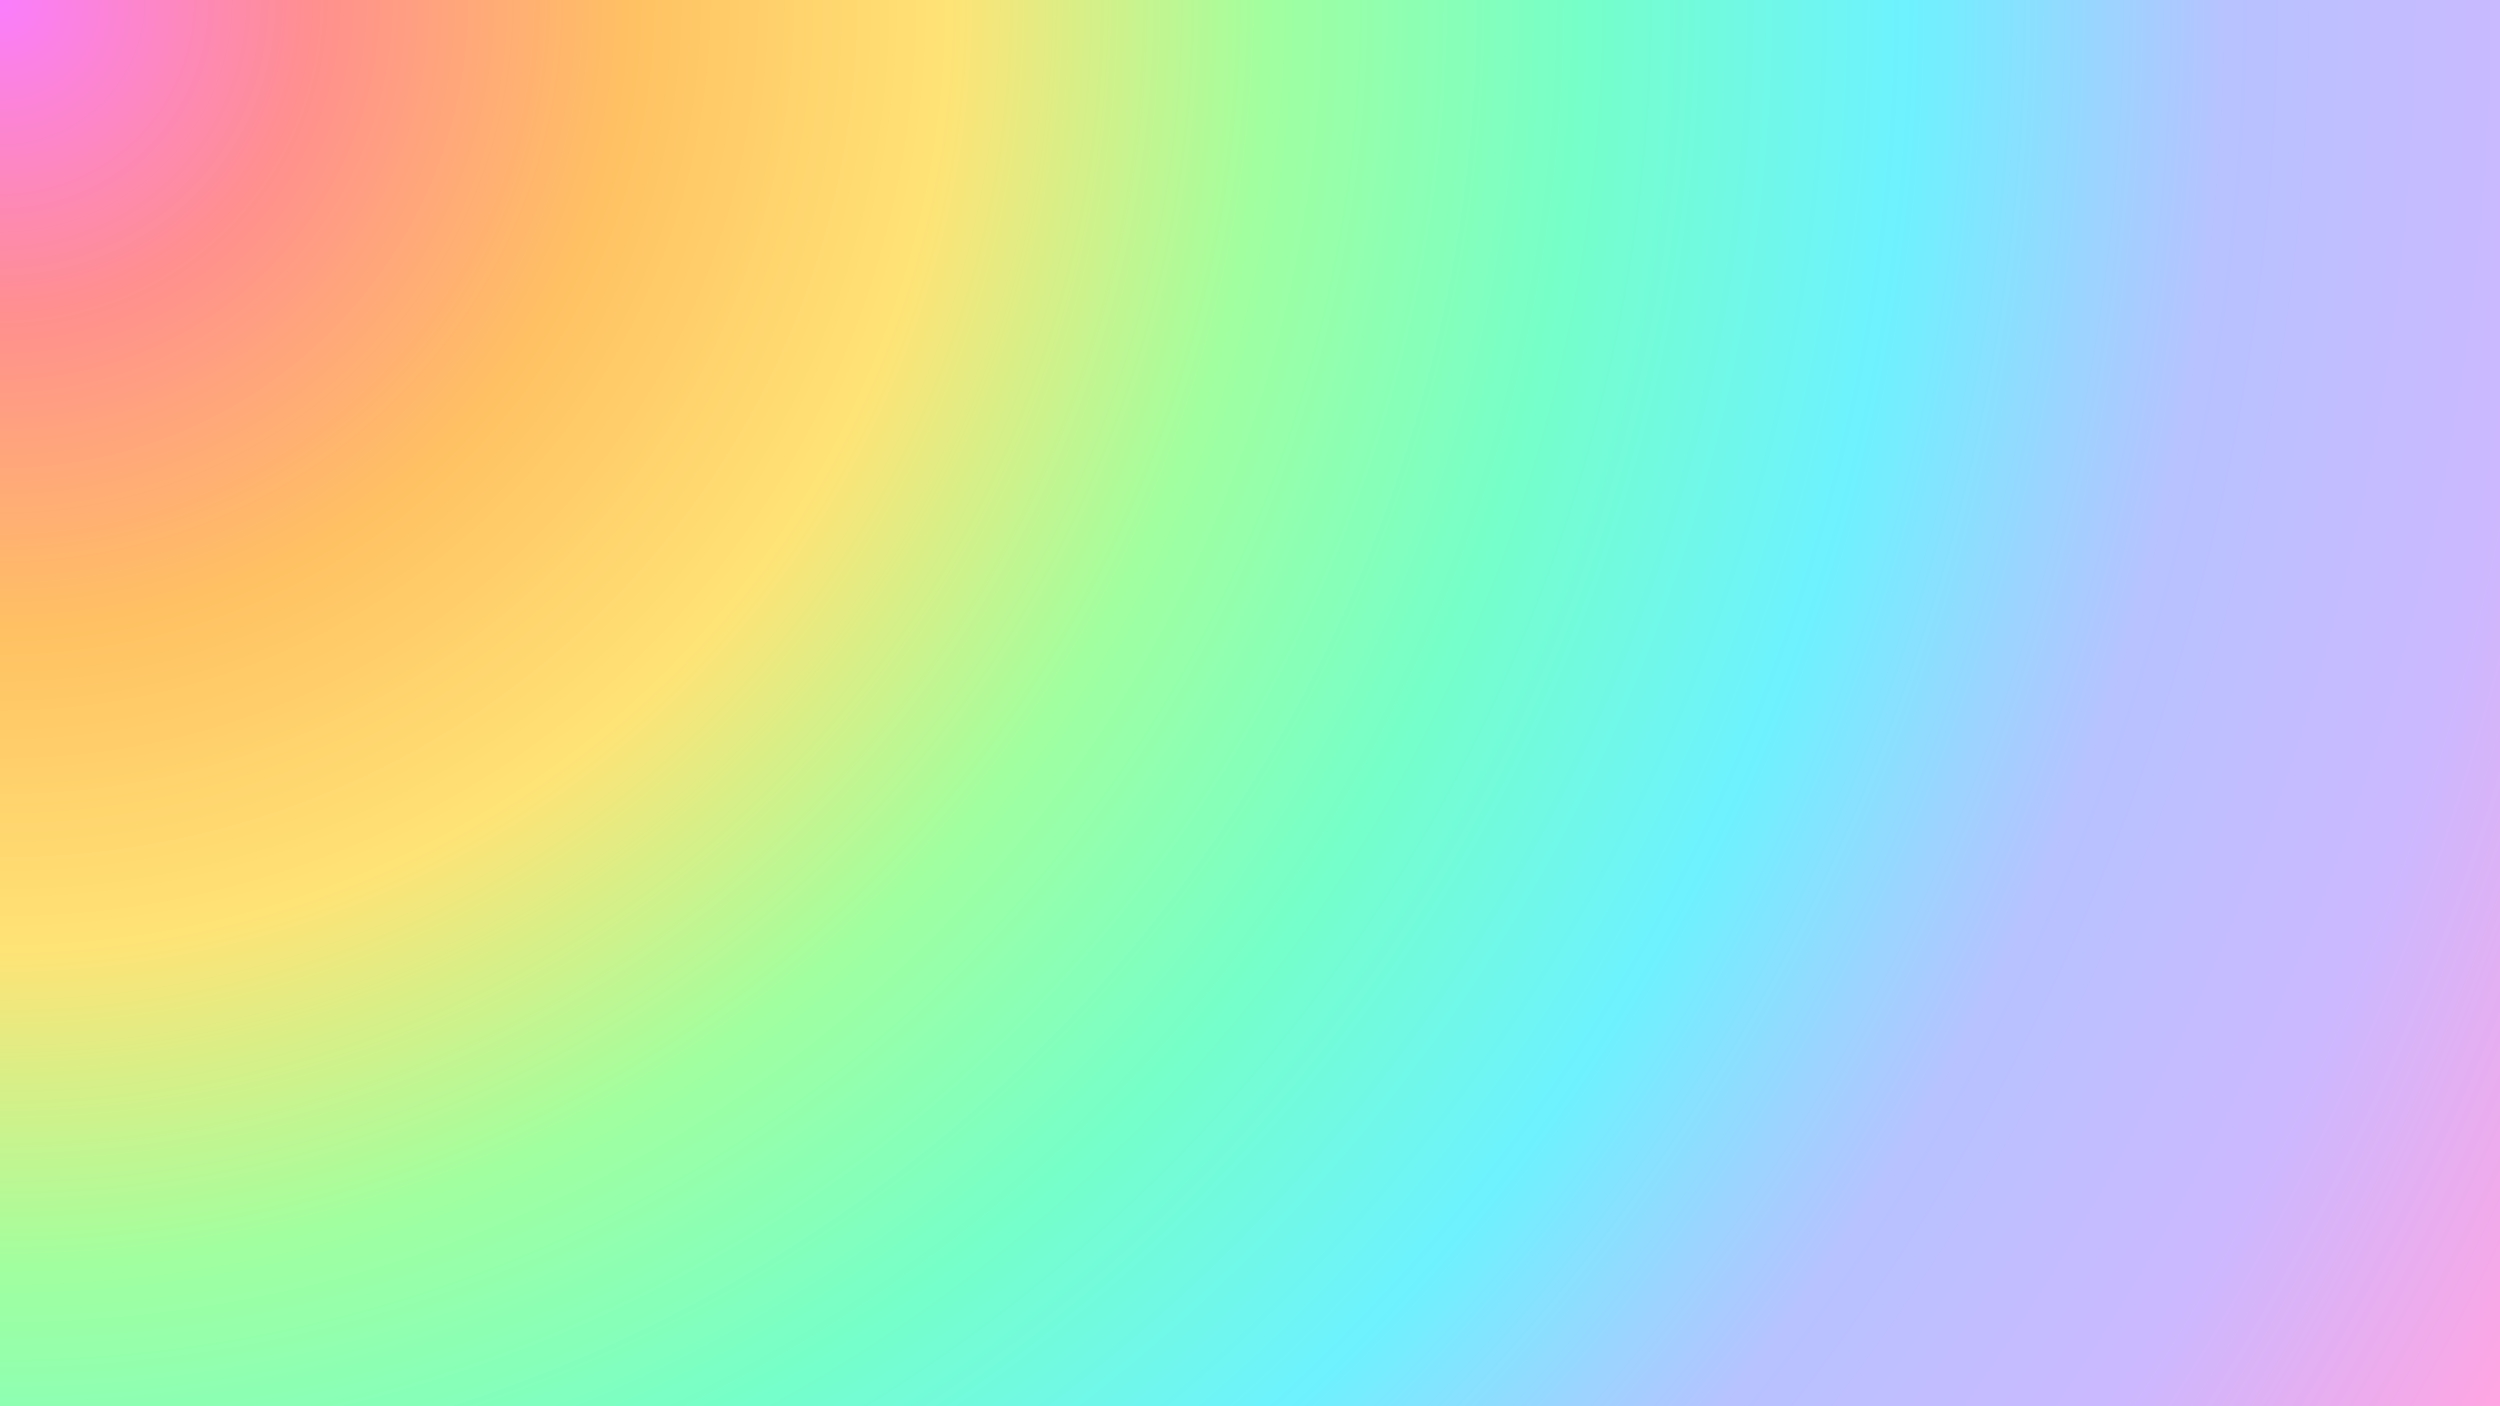 <svg xmlns="http://www.w3.org/2000/svg" xmlns:xlink="http://www.w3.org/1999/xlink" width="1920" zoomAndPan="magnify" viewBox="0 0 1440 810" height="1080" preserveAspectRatio="xMidYMid meet" version="1.0"><defs><radialGradient gradientTransform="matrix(1, 0, 0, 1, 0, 0)" gradientUnits="userSpaceOnUse" r="1652.18" cx="0" id="c6633029b7" cy="0" fx="0" fy="0"><stop stop-opacity="1" stop-color="rgb(98.035%, 49.124%, 99.226%)" offset="0"/><stop stop-opacity="1" stop-color="rgb(98.105%, 49.374%, 97.682%)" offset="0.004"/><stop stop-opacity="1" stop-color="rgb(98.175%, 49.623%, 96.136%)" offset="0.008"/><stop stop-opacity="1" stop-color="rgb(98.245%, 49.873%, 94.592%)" offset="0.012"/><stop stop-opacity="1" stop-color="rgb(98.315%, 50.124%, 93.047%)" offset="0.016"/><stop stop-opacity="1" stop-color="rgb(98.386%, 50.374%, 91.502%)" offset="0.02"/><stop stop-opacity="1" stop-color="rgb(98.457%, 50.623%, 89.957%)" offset="0.023"/><stop stop-opacity="1" stop-color="rgb(98.528%, 50.873%, 88.412%)" offset="0.027"/><stop stop-opacity="1" stop-color="rgb(98.598%, 51.123%, 86.867%)" offset="0.031"/><stop stop-opacity="1" stop-color="rgb(98.668%, 51.373%, 85.323%)" offset="0.035"/><stop stop-opacity="1" stop-color="rgb(98.738%, 51.622%, 83.777%)" offset="0.039"/><stop stop-opacity="1" stop-color="rgb(98.808%, 51.872%, 82.233%)" offset="0.043"/><stop stop-opacity="1" stop-color="rgb(98.878%, 52.122%, 80.687%)" offset="0.047"/><stop stop-opacity="1" stop-color="rgb(98.949%, 52.373%, 79.143%)" offset="0.051"/><stop stop-opacity="1" stop-color="rgb(99.02%, 52.621%, 77.597%)" offset="0.055"/><stop stop-opacity="1" stop-color="rgb(99.091%, 52.872%, 76.053%)" offset="0.059"/><stop stop-opacity="1" stop-color="rgb(99.161%, 53.122%, 74.509%)" offset="0.062"/><stop stop-opacity="1" stop-color="rgb(99.231%, 53.372%, 72.963%)" offset="0.066"/><stop stop-opacity="1" stop-color="rgb(99.301%, 53.621%, 71.419%)" offset="0.07"/><stop stop-opacity="1" stop-color="rgb(99.371%, 53.871%, 69.873%)" offset="0.074"/><stop stop-opacity="1" stop-color="rgb(99.442%, 54.121%, 68.329%)" offset="0.078"/><stop stop-opacity="1" stop-color="rgb(99.512%, 54.372%, 66.783%)" offset="0.082"/><stop stop-opacity="1" stop-color="rgb(99.583%, 54.62%, 65.239%)" offset="0.086"/><stop stop-opacity="1" stop-color="rgb(99.654%, 54.871%, 63.693%)" offset="0.09"/><stop stop-opacity="1" stop-color="rgb(99.724%, 55.121%, 62.149%)" offset="0.094"/><stop stop-opacity="1" stop-color="rgb(99.794%, 55.371%, 60.603%)" offset="0.098"/><stop stop-opacity="1" stop-color="rgb(99.864%, 55.62%, 59.059%)" offset="0.102"/><stop stop-opacity="1" stop-color="rgb(99.934%, 55.87%, 57.513%)" offset="0.105"/><stop stop-opacity="1" stop-color="rgb(99.985%, 56.248%, 56.242%)" offset="0.109"/><stop stop-opacity="1" stop-color="rgb(100%, 56.847%, 55.438%)" offset="0.113"/><stop stop-opacity="1" stop-color="rgb(100%, 57.536%, 54.829%)" offset="0.117"/><stop stop-opacity="1" stop-color="rgb(100%, 58.226%, 54.221%)" offset="0.121"/><stop stop-opacity="1" stop-color="rgb(100%, 58.916%, 53.612%)" offset="0.125"/><stop stop-opacity="1" stop-color="rgb(100%, 59.605%, 53.003%)" offset="0.129"/><stop stop-opacity="1" stop-color="rgb(100%, 60.295%, 52.394%)" offset="0.133"/><stop stop-opacity="1" stop-color="rgb(100%, 60.985%, 51.785%)" offset="0.137"/><stop stop-opacity="1" stop-color="rgb(100%, 61.675%, 51.176%)" offset="0.141"/><stop stop-opacity="1" stop-color="rgb(100%, 62.364%, 50.568%)" offset="0.145"/><stop stop-opacity="1" stop-color="rgb(100%, 63.055%, 49.959%)" offset="0.148"/><stop stop-opacity="1" stop-color="rgb(100%, 63.745%, 49.35%)" offset="0.152"/><stop stop-opacity="1" stop-color="rgb(100%, 64.435%, 48.741%)" offset="0.156"/><stop stop-opacity="1" stop-color="rgb(100%, 65.125%, 48.132%)" offset="0.16"/><stop stop-opacity="1" stop-color="rgb(100%, 65.814%, 47.523%)" offset="0.164"/><stop stop-opacity="1" stop-color="rgb(100%, 66.504%, 46.915%)" offset="0.168"/><stop stop-opacity="1" stop-color="rgb(100%, 67.194%, 46.306%)" offset="0.172"/><stop stop-opacity="1" stop-color="rgb(100%, 67.883%, 45.697%)" offset="0.176"/><stop stop-opacity="1" stop-color="rgb(100%, 68.573%, 45.088%)" offset="0.18"/><stop stop-opacity="1" stop-color="rgb(100%, 69.263%, 44.479%)" offset="0.184"/><stop stop-opacity="1" stop-color="rgb(100%, 69.952%, 43.871%)" offset="0.188"/><stop stop-opacity="1" stop-color="rgb(100%, 70.642%, 43.262%)" offset="0.191"/><stop stop-opacity="1" stop-color="rgb(100%, 71.332%, 42.653%)" offset="0.195"/><stop stop-opacity="1" stop-color="rgb(100%, 72.021%, 42.044%)" offset="0.199"/><stop stop-opacity="1" stop-color="rgb(100%, 72.711%, 41.435%)" offset="0.203"/><stop stop-opacity="1" stop-color="rgb(100%, 73.401%, 40.826%)" offset="0.207"/><stop stop-opacity="1" stop-color="rgb(100%, 74.091%, 40.218%)" offset="0.211"/><stop stop-opacity="1" stop-color="rgb(100%, 74.78%, 39.609%)" offset="0.215"/><stop stop-opacity="1" stop-color="rgb(100%, 75.452%, 39.075%)" offset="0.219"/><stop stop-opacity="1" stop-color="rgb(100%, 76.012%, 38.976%)" offset="0.223"/><stop stop-opacity="1" stop-color="rgb(100%, 76.48%, 39.24%)" offset="0.227"/><stop stop-opacity="1" stop-color="rgb(100%, 76.947%, 39.502%)" offset="0.23"/><stop stop-opacity="1" stop-color="rgb(100%, 77.415%, 39.766%)" offset="0.234"/><stop stop-opacity="1" stop-color="rgb(100%, 77.884%, 40.03%)" offset="0.238"/><stop stop-opacity="1" stop-color="rgb(100%, 78.351%, 40.294%)" offset="0.242"/><stop stop-opacity="1" stop-color="rgb(100%, 78.819%, 40.558%)" offset="0.246"/><stop stop-opacity="1" stop-color="rgb(100%, 79.288%, 40.822%)" offset="0.25"/><stop stop-opacity="1" stop-color="rgb(100%, 79.756%, 41.086%)" offset="0.254"/><stop stop-opacity="1" stop-color="rgb(100%, 80.223%, 41.35%)" offset="0.258"/><stop stop-opacity="1" stop-color="rgb(100%, 80.692%, 41.614%)" offset="0.262"/><stop stop-opacity="1" stop-color="rgb(100%, 81.16%, 41.878%)" offset="0.266"/><stop stop-opacity="1" stop-color="rgb(100%, 81.628%, 42.142%)" offset="0.27"/><stop stop-opacity="1" stop-color="rgb(100%, 82.095%, 42.406%)" offset="0.273"/><stop stop-opacity="1" stop-color="rgb(100%, 82.564%, 42.67%)" offset="0.277"/><stop stop-opacity="1" stop-color="rgb(100%, 83.032%, 42.934%)" offset="0.281"/><stop stop-opacity="1" stop-color="rgb(100%, 83.501%, 43.198%)" offset="0.285"/><stop stop-opacity="1" stop-color="rgb(100%, 83.968%, 43.462%)" offset="0.289"/><stop stop-opacity="1" stop-color="rgb(100%, 84.436%, 43.726%)" offset="0.293"/><stop stop-opacity="1" stop-color="rgb(100%, 84.904%, 43.99%)" offset="0.297"/><stop stop-opacity="1" stop-color="rgb(100%, 85.373%, 44.254%)" offset="0.301"/><stop stop-opacity="1" stop-color="rgb(100%, 85.84%, 44.518%)" offset="0.305"/><stop stop-opacity="1" stop-color="rgb(100%, 86.308%, 44.781%)" offset="0.309"/><stop stop-opacity="1" stop-color="rgb(100%, 86.777%, 45.045%)" offset="0.312"/><stop stop-opacity="1" stop-color="rgb(100%, 87.245%, 45.309%)" offset="0.316"/><stop stop-opacity="1" stop-color="rgb(100%, 87.712%, 45.573%)" offset="0.32"/><stop stop-opacity="1" stop-color="rgb(100%, 88.181%, 45.837%)" offset="0.324"/><stop stop-opacity="1" stop-color="rgb(100%, 88.649%, 46.101%)" offset="0.328"/><stop stop-opacity="1" stop-color="rgb(99.512%, 89.085%, 46.48%)" offset="0.332"/><stop stop-opacity="1" stop-color="rgb(98.373%, 89.484%, 47.008%)" offset="0.336"/><stop stop-opacity="1" stop-color="rgb(97.075%, 89.871%, 47.575%)" offset="0.34"/><stop stop-opacity="1" stop-color="rgb(95.775%, 90.257%, 48.141%)" offset="0.344"/><stop stop-opacity="1" stop-color="rgb(94.476%, 90.645%, 48.708%)" offset="0.348"/><stop stop-opacity="1" stop-color="rgb(93.178%, 91.032%, 49.274%)" offset="0.352"/><stop stop-opacity="1" stop-color="rgb(91.879%, 91.418%, 49.841%)" offset="0.355"/><stop stop-opacity="1" stop-color="rgb(90.581%, 91.806%, 50.407%)" offset="0.359"/><stop stop-opacity="1" stop-color="rgb(89.282%, 92.194%, 50.974%)" offset="0.363"/><stop stop-opacity="1" stop-color="rgb(87.984%, 92.581%, 51.541%)" offset="0.367"/><stop stop-opacity="1" stop-color="rgb(86.685%, 92.967%, 52.107%)" offset="0.371"/><stop stop-opacity="1" stop-color="rgb(85.387%, 93.355%, 52.673%)" offset="0.375"/><stop stop-opacity="1" stop-color="rgb(84.088%, 93.742%, 53.241%)" offset="0.379"/><stop stop-opacity="1" stop-color="rgb(82.79%, 94.128%, 53.807%)" offset="0.383"/><stop stop-opacity="1" stop-color="rgb(81.491%, 94.516%, 54.373%)" offset="0.387"/><stop stop-opacity="1" stop-color="rgb(80.193%, 94.904%, 54.941%)" offset="0.391"/><stop stop-opacity="1" stop-color="rgb(78.894%, 95.29%, 55.507%)" offset="0.395"/><stop stop-opacity="1" stop-color="rgb(77.596%, 95.677%, 56.073%)" offset="0.398"/><stop stop-opacity="1" stop-color="rgb(76.297%, 96.065%, 56.641%)" offset="0.402"/><stop stop-opacity="1" stop-color="rgb(74.998%, 96.451%, 57.207%)" offset="0.406"/><stop stop-opacity="1" stop-color="rgb(73.7%, 96.838%, 57.773%)" offset="0.41"/><stop stop-opacity="1" stop-color="rgb(72.401%, 97.226%, 58.34%)" offset="0.414"/><stop stop-opacity="1" stop-color="rgb(71.103%, 97.614%, 58.907%)" offset="0.418"/><stop stop-opacity="1" stop-color="rgb(69.804%, 98%, 59.473%)" offset="0.422"/><stop stop-opacity="1" stop-color="rgb(68.506%, 98.387%, 60.039%)" offset="0.426"/><stop stop-opacity="1" stop-color="rgb(67.207%, 98.775%, 60.606%)" offset="0.43"/><stop stop-opacity="1" stop-color="rgb(65.909%, 99.161%, 61.172%)" offset="0.434"/><stop stop-opacity="1" stop-color="rgb(64.61%, 99.548%, 61.739%)" offset="0.438"/><stop stop-opacity="1" stop-color="rgb(63.429%, 99.87%, 62.309%)" offset="0.441"/><stop stop-opacity="1" stop-color="rgb(62.598%, 100%, 62.889%)" offset="0.445"/><stop stop-opacity="1" stop-color="rgb(61.996%, 100%, 63.475%)" offset="0.449"/><stop stop-opacity="1" stop-color="rgb(61.397%, 100%, 64.061%)" offset="0.453"/><stop stop-opacity="1" stop-color="rgb(60.797%, 100%, 64.647%)" offset="0.457"/><stop stop-opacity="1" stop-color="rgb(60.197%, 100%, 65.233%)" offset="0.461"/><stop stop-opacity="1" stop-color="rgb(59.598%, 100%, 65.819%)" offset="0.465"/><stop stop-opacity="1" stop-color="rgb(58.998%, 100%, 66.405%)" offset="0.469"/><stop stop-opacity="1" stop-color="rgb(58.398%, 100%, 66.991%)" offset="0.473"/><stop stop-opacity="1" stop-color="rgb(57.797%, 100%, 67.577%)" offset="0.477"/><stop stop-opacity="1" stop-color="rgb(57.198%, 100%, 68.163%)" offset="0.48"/><stop stop-opacity="1" stop-color="rgb(56.598%, 100%, 68.748%)" offset="0.484"/><stop stop-opacity="1" stop-color="rgb(55.998%, 100%, 69.334%)" offset="0.488"/><stop stop-opacity="1" stop-color="rgb(55.399%, 100%, 69.92%)" offset="0.492"/><stop stop-opacity="1" stop-color="rgb(54.799%, 100%, 70.506%)" offset="0.496"/><stop stop-opacity="1" stop-color="rgb(54.199%, 100%, 71.092%)" offset="0.5"/><stop stop-opacity="1" stop-color="rgb(53.598%, 100%, 71.678%)" offset="0.504"/><stop stop-opacity="1" stop-color="rgb(52.998%, 100%, 72.264%)" offset="0.508"/><stop stop-opacity="1" stop-color="rgb(52.399%, 100%, 72.85%)" offset="0.512"/><stop stop-opacity="1" stop-color="rgb(51.799%, 100%, 73.436%)" offset="0.516"/><stop stop-opacity="1" stop-color="rgb(51.199%, 100%, 74.022%)" offset="0.52"/><stop stop-opacity="1" stop-color="rgb(50.6%, 100%, 74.608%)" offset="0.523"/><stop stop-opacity="1" stop-color="rgb(50%, 100%, 75.194%)" offset="0.527"/><stop stop-opacity="1" stop-color="rgb(49.399%, 100%, 75.78%)" offset="0.531"/><stop stop-opacity="1" stop-color="rgb(48.799%, 100%, 76.366%)" offset="0.535"/><stop stop-opacity="1" stop-color="rgb(48.199%, 100%, 76.952%)" offset="0.539"/><stop stop-opacity="1" stop-color="rgb(47.6%, 100%, 77.538%)" offset="0.543"/><stop stop-opacity="1" stop-color="rgb(47%, 100%, 78.123%)" offset="0.547"/><stop stop-opacity="1" stop-color="rgb(46.4%, 100%, 78.709%)" offset="0.551"/><stop stop-opacity="1" stop-color="rgb(45.963%, 99.939%, 79.344%)" offset="0.555"/><stop stop-opacity="1" stop-color="rgb(45.769%, 99.789%, 80.051%)" offset="0.559"/><stop stop-opacity="1" stop-color="rgb(45.656%, 99.611%, 80.783%)" offset="0.562"/><stop stop-opacity="1" stop-color="rgb(45.543%, 99.431%, 81.516%)" offset="0.566"/><stop stop-opacity="1" stop-color="rgb(45.43%, 99.252%, 82.246%)" offset="0.57"/><stop stop-opacity="1" stop-color="rgb(45.317%, 99.072%, 82.979%)" offset="0.574"/><stop stop-opacity="1" stop-color="rgb(45.206%, 98.892%, 83.711%)" offset="0.578"/><stop stop-opacity="1" stop-color="rgb(45.093%, 98.714%, 84.444%)" offset="0.582"/><stop stop-opacity="1" stop-color="rgb(44.98%, 98.534%, 85.175%)" offset="0.586"/><stop stop-opacity="1" stop-color="rgb(44.867%, 98.354%, 85.907%)" offset="0.59"/><stop stop-opacity="1" stop-color="rgb(44.754%, 98.175%, 86.639%)" offset="0.594"/><stop stop-opacity="1" stop-color="rgb(44.643%, 97.995%, 87.37%)" offset="0.598"/><stop stop-opacity="1" stop-color="rgb(44.53%, 97.816%, 88.103%)" offset="0.602"/><stop stop-opacity="1" stop-color="rgb(44.417%, 97.636%, 88.835%)" offset="0.605"/><stop stop-opacity="1" stop-color="rgb(44.304%, 97.456%, 89.568%)" offset="0.609"/><stop stop-opacity="1" stop-color="rgb(44.191%, 97.278%, 90.298%)" offset="0.613"/><stop stop-opacity="1" stop-color="rgb(44.078%, 97.098%, 91.031%)" offset="0.617"/><stop stop-opacity="1" stop-color="rgb(43.967%, 96.918%, 91.763%)" offset="0.621"/><stop stop-opacity="1" stop-color="rgb(43.854%, 96.739%, 92.494%)" offset="0.625"/><stop stop-opacity="1" stop-color="rgb(43.741%, 96.559%, 93.227%)" offset="0.629"/><stop stop-opacity="1" stop-color="rgb(43.628%, 96.381%, 93.959%)" offset="0.633"/><stop stop-opacity="1" stop-color="rgb(43.515%, 96.201%, 94.69%)" offset="0.637"/><stop stop-opacity="1" stop-color="rgb(43.404%, 96.021%, 95.422%)" offset="0.641"/><stop stop-opacity="1" stop-color="rgb(43.291%, 95.842%, 96.155%)" offset="0.645"/><stop stop-opacity="1" stop-color="rgb(43.178%, 95.662%, 96.887%)" offset="0.648"/><stop stop-opacity="1" stop-color="rgb(43.065%, 95.482%, 97.618%)" offset="0.652"/><stop stop-opacity="1" stop-color="rgb(42.952%, 95.303%, 98.351%)" offset="0.656"/><stop stop-opacity="1" stop-color="rgb(42.841%, 95.123%, 99.083%)" offset="0.66"/><stop stop-opacity="1" stop-color="rgb(42.868%, 94.885%, 99.724%)" offset="0.664"/><stop stop-opacity="1" stop-color="rgb(43.465%, 94.405%, 100%)" offset="0.668"/><stop stop-opacity="1" stop-color="rgb(44.489%, 93.742%, 100%)" offset="0.672"/><stop stop-opacity="1" stop-color="rgb(45.512%, 93.08%, 100%)" offset="0.676"/><stop stop-opacity="1" stop-color="rgb(46.536%, 92.419%, 100%)" offset="0.68"/><stop stop-opacity="1" stop-color="rgb(47.56%, 91.757%, 100%)" offset="0.684"/><stop stop-opacity="1" stop-color="rgb(48.586%, 91.096%, 100%)" offset="0.688"/><stop stop-opacity="1" stop-color="rgb(49.609%, 90.434%, 100%)" offset="0.691"/><stop stop-opacity="1" stop-color="rgb(50.633%, 89.774%, 100%)" offset="0.695"/><stop stop-opacity="1" stop-color="rgb(51.657%, 89.111%, 100%)" offset="0.699"/><stop stop-opacity="1" stop-color="rgb(52.681%, 88.449%, 100%)" offset="0.703"/><stop stop-opacity="1" stop-color="rgb(53.705%, 87.788%, 100%)" offset="0.707"/><stop stop-opacity="1" stop-color="rgb(54.729%, 87.126%, 100%)" offset="0.711"/><stop stop-opacity="1" stop-color="rgb(55.754%, 86.465%, 100%)" offset="0.715"/><stop stop-opacity="1" stop-color="rgb(56.778%, 85.803%, 100%)" offset="0.719"/><stop stop-opacity="1" stop-color="rgb(57.802%, 85.141%, 100%)" offset="0.723"/><stop stop-opacity="1" stop-color="rgb(58.826%, 84.48%, 100%)" offset="0.727"/><stop stop-opacity="1" stop-color="rgb(59.85%, 83.818%, 100%)" offset="0.73"/><stop stop-opacity="1" stop-color="rgb(60.873%, 83.157%, 100%)" offset="0.734"/><stop stop-opacity="1" stop-color="rgb(61.897%, 82.495%, 100%)" offset="0.738"/><stop stop-opacity="1" stop-color="rgb(62.923%, 81.834%, 100%)" offset="0.742"/><stop stop-opacity="1" stop-color="rgb(63.947%, 81.172%, 100%)" offset="0.746"/><stop stop-opacity="1" stop-color="rgb(64.97%, 80.51%, 100%)" offset="0.75"/><stop stop-opacity="1" stop-color="rgb(65.994%, 79.849%, 100%)" offset="0.754"/><stop stop-opacity="1" stop-color="rgb(67.018%, 79.187%, 100%)" offset="0.758"/><stop stop-opacity="1" stop-color="rgb(68.042%, 78.526%, 100%)" offset="0.762"/><stop stop-opacity="1" stop-color="rgb(69.066%, 77.864%, 100%)" offset="0.766"/><stop stop-opacity="1" stop-color="rgb(70.09%, 77.202%, 100%)" offset="0.77"/><stop stop-opacity="1" stop-color="rgb(71.115%, 76.541%, 100%)" offset="0.773"/><stop stop-opacity="1" stop-color="rgb(71.834%, 76.097%, 100%)" offset="0.777"/><stop stop-opacity="1" stop-color="rgb(72.183%, 75.917%, 100%)" offset="0.781"/><stop stop-opacity="1" stop-color="rgb(72.472%, 75.78%, 100%)" offset="0.785"/><stop stop-opacity="1" stop-color="rgb(72.76%, 75.642%, 100%)" offset="0.789"/><stop stop-opacity="1" stop-color="rgb(73.048%, 75.505%, 100%)" offset="0.793"/><stop stop-opacity="1" stop-color="rgb(73.337%, 75.368%, 100%)" offset="0.797"/><stop stop-opacity="1" stop-color="rgb(73.625%, 75.23%, 100%)" offset="0.801"/><stop stop-opacity="1" stop-color="rgb(73.915%, 75.093%, 100%)" offset="0.805"/><stop stop-opacity="1" stop-color="rgb(74.203%, 74.956%, 100%)" offset="0.809"/><stop stop-opacity="1" stop-color="rgb(74.492%, 74.818%, 100%)" offset="0.812"/><stop stop-opacity="1" stop-color="rgb(74.78%, 74.681%, 100%)" offset="0.816"/><stop stop-opacity="1" stop-color="rgb(75.069%, 74.544%, 100%)" offset="0.82"/><stop stop-opacity="1" stop-color="rgb(75.357%, 74.406%, 100%)" offset="0.824"/><stop stop-opacity="1" stop-color="rgb(75.645%, 74.269%, 100%)" offset="0.828"/><stop stop-opacity="1" stop-color="rgb(75.934%, 74.132%, 100%)" offset="0.832"/><stop stop-opacity="1" stop-color="rgb(76.222%, 73.994%, 100%)" offset="0.836"/><stop stop-opacity="1" stop-color="rgb(76.512%, 73.857%, 100%)" offset="0.84"/><stop stop-opacity="1" stop-color="rgb(76.801%, 73.72%, 100%)" offset="0.844"/><stop stop-opacity="1" stop-color="rgb(77.089%, 73.582%, 100%)" offset="0.848"/><stop stop-opacity="1" stop-color="rgb(77.377%, 73.447%, 100%)" offset="0.852"/><stop stop-opacity="1" stop-color="rgb(77.666%, 73.309%, 100%)" offset="0.855"/><stop stop-opacity="1" stop-color="rgb(77.954%, 73.172%, 100%)" offset="0.859"/><stop stop-opacity="1" stop-color="rgb(78.242%, 73.035%, 100%)" offset="0.863"/><stop stop-opacity="1" stop-color="rgb(78.531%, 72.897%, 100%)" offset="0.867"/><stop stop-opacity="1" stop-color="rgb(78.821%, 72.76%, 100%)" offset="0.871"/><stop stop-opacity="1" stop-color="rgb(79.109%, 72.623%, 100%)" offset="0.875"/><stop stop-opacity="1" stop-color="rgb(79.398%, 72.485%, 100%)" offset="0.879"/><stop stop-opacity="1" stop-color="rgb(79.686%, 72.348%, 100%)" offset="0.883"/><stop stop-opacity="1" stop-color="rgb(80.061%, 72.185%, 99.919%)" offset="0.887"/><stop stop-opacity="1" stop-color="rgb(80.643%, 71.957%, 99.644%)" offset="0.891"/><stop stop-opacity="1" stop-color="rgb(81.348%, 71.693%, 99.257%)" offset="0.895"/><stop stop-opacity="1" stop-color="rgb(82.051%, 71.429%, 98.871%)" offset="0.898"/><stop stop-opacity="1" stop-color="rgb(82.755%, 71.165%, 98.483%)" offset="0.902"/><stop stop-opacity="1" stop-color="rgb(83.458%, 70.901%, 98.096%)" offset="0.906"/><stop stop-opacity="1" stop-color="rgb(84.163%, 70.638%, 97.708%)" offset="0.91"/><stop stop-opacity="1" stop-color="rgb(84.866%, 70.374%, 97.322%)" offset="0.914"/><stop stop-opacity="1" stop-color="rgb(85.57%, 70.11%, 96.935%)" offset="0.918"/><stop stop-opacity="1" stop-color="rgb(86.275%, 69.846%, 96.547%)" offset="0.922"/><stop stop-opacity="1" stop-color="rgb(86.978%, 69.582%, 96.161%)" offset="0.926"/><stop stop-opacity="1" stop-color="rgb(87.682%, 69.318%, 95.773%)" offset="0.93"/><stop stop-opacity="1" stop-color="rgb(88.385%, 69.054%, 95.386%)" offset="0.934"/><stop stop-opacity="1" stop-color="rgb(89.09%, 68.79%, 95%)" offset="0.938"/><stop stop-opacity="1" stop-color="rgb(89.793%, 68.526%, 94.612%)" offset="0.941"/><stop stop-opacity="1" stop-color="rgb(90.497%, 68.262%, 94.225%)" offset="0.945"/><stop stop-opacity="1" stop-color="rgb(91.2%, 67.998%, 93.839%)" offset="0.949"/><stop stop-opacity="1" stop-color="rgb(91.905%, 67.734%, 93.451%)" offset="0.953"/><stop stop-opacity="1" stop-color="rgb(92.609%, 67.47%, 93.063%)" offset="0.957"/><stop stop-opacity="1" stop-color="rgb(93.312%, 67.206%, 92.676%)" offset="0.961"/><stop stop-opacity="1" stop-color="rgb(94.016%, 66.942%, 92.29%)" offset="0.965"/><stop stop-opacity="1" stop-color="rgb(94.72%, 66.678%, 91.902%)" offset="0.969"/><stop stop-opacity="1" stop-color="rgb(95.424%, 66.414%, 91.515%)" offset="0.973"/><stop stop-opacity="1" stop-color="rgb(96.127%, 66.15%, 91.129%)" offset="0.977"/><stop stop-opacity="1" stop-color="rgb(96.831%, 65.886%, 90.741%)" offset="0.98"/><stop stop-opacity="1" stop-color="rgb(97.536%, 65.622%, 90.353%)" offset="0.984"/><stop stop-opacity="1" stop-color="rgb(98.239%, 65.358%, 89.967%)" offset="0.988"/><stop stop-opacity="1" stop-color="rgb(98.943%, 65.094%, 89.58%)" offset="0.992"/><stop stop-opacity="1" stop-color="rgb(99.648%, 64.83%, 89.192%)" offset="0.996"/><stop stop-opacity="1" stop-color="rgb(100%, 64.699%, 89%)" offset="1"/></radialGradient></defs><rect x="-144" width="1728" fill="#ffffff" y="-81" height="972" fill-opacity="1"/><rect x="-144" fill="url(#c6633029b7)" width="1728" y="-81" height="972"/></svg>